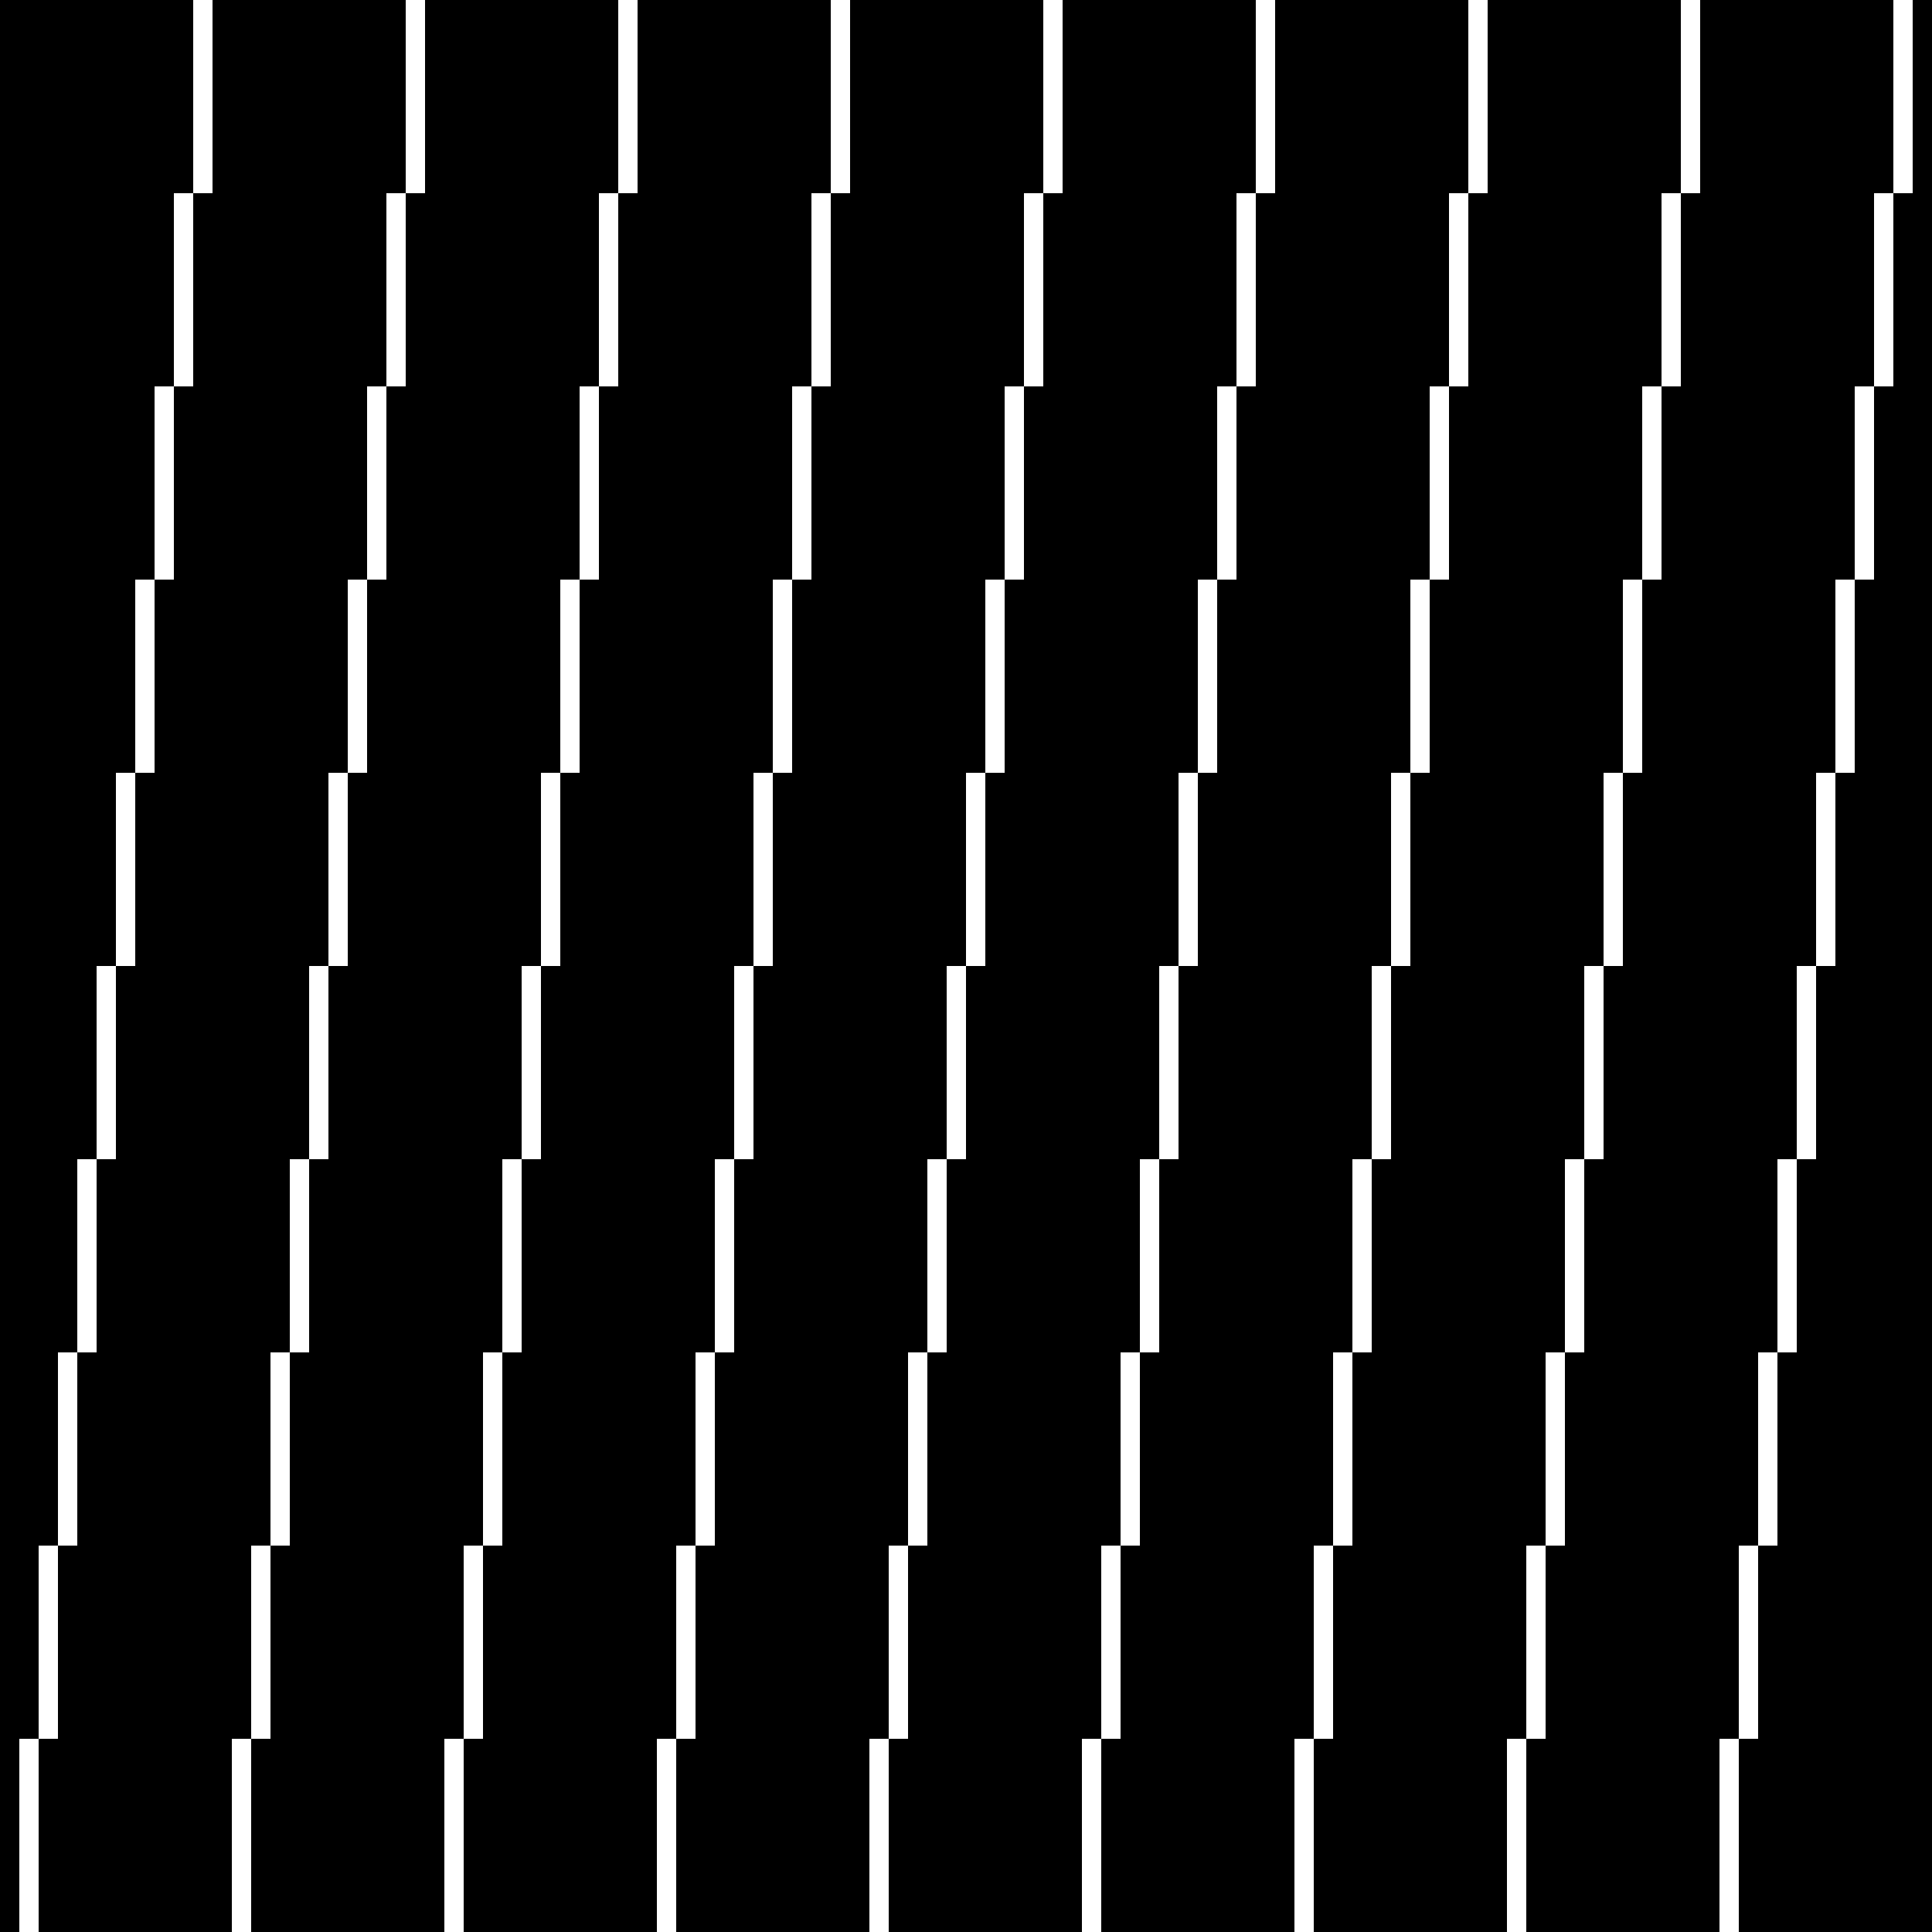 <svg id="Layer_1" data-name="Layer 1" xmlns="http://www.w3.org/2000/svg" viewBox="0 0 100 100"><title>pattern</title><polygon points="9 20 8 20 8 30 7 30 7 40 6 40 6 50 5 50 5 60 4 60 4 70 3 70 3 80 2 80 2 90 1 90 1 100 0 100 0 90 0 80 0 70 0 60 0 50 0 40 0 30 0 20 0 10 0 0 10 0 10 10 9 10 9 20"/><polygon points="90 100 90 90 91 90 91 80 92 80 92 70 93 70 93 60 94 60 94 50 95 50 95 40 96 40 96 30 97 30 97 20 98 20 98 10 99 10 99 0 100 0 100 10 100 20 100 30 100 40 100 50 100 60 100 70 100 80 100 90 100 100 90 100"/><polygon points="20 20 19 20 19 30 18 30 18 40 17 40 17 50 16 50 16 60 15 60 15 70 14 70 14 80 13 80 13 90 12 90 12 100 2 100 2 90 3 90 3 80 4 80 4 70 5 70 5 60 6 60 6 50 7 50 7 40 8 40 8 30 9 30 9 20 10 20 10 10 11 10 11 0 21 0 21 10 20 10 20 20"/><polygon points="42 20 41 20 41 30 40 30 40 40 39 40 39 50 38 50 38 60 37 60 37 70 36 70 36 80 35 80 35 90 34 90 34 100 24 100 24 90 25 90 25 80 26 80 26 70 27 70 27 60 28 60 28 50 29 50 29 40 30 40 30 30 31 30 31 20 32 20 32 10 33 10 33 0 43 0 43 10 42 10 42 20"/><polygon points="64 20 63 20 63 30 62 30 62 40 61 40 61 50 60 50 60 60 59 60 59 70 58 70 58 80 57 80 57 90 56 90 56 100 46 100 46 90 47 90 47 80 48 80 48 70 49 70 49 60 50 60 50 50 51 50 51 40 52 40 52 30 53 30 53 20 54 20 54 10 55 10 55 0 65 0 65 10 64 10 64 20"/><polygon points="86 20 85 20 85 30 84 30 84 40 83 40 83 50 82 50 82 60 81 60 81 70 80 70 80 80 79 80 79 90 78 90 78 100 68 100 68 90 69 90 69 80 70 80 70 70 71 70 71 60 72 60 72 50 73 50 73 40 74 40 74 30 75 30 75 20 76 20 76 10 77 10 77 0 87 0 87 10 86 10 86 20"/><polygon points="31 20 30 20 30 30 29 30 29 40 28 40 28 50 27 50 27 60 26 60 26 70 25 70 25 80 24 80 24 90 23 90 23 100 13 100 13 90 14 90 14 80 15 80 15 70 16 70 16 60 17 60 17 50 18 50 18 40 19 40 19 30 20 30 20 20 21 20 21 10 22 10 22 0 32 0 32 10 31 10 31 20"/><polygon points="53 20 52 20 52 30 51 30 51 40 50 40 50 50 49 50 49 60 48 60 48 70 47 70 47 80 46 80 46 90 45 90 45 100 35 100 35 90 36 90 36 80 37 80 37 70 38 70 38 60 39 60 39 50 40 50 40 40 41 40 41 30 42 30 42 20 43 20 43 10 44 10 44 0 54 0 54 10 53 10 53 20"/><polygon points="75 20 74 20 74 30 73 30 73 40 72 40 72 50 71 50 71 60 70 60 70 70 69 70 69 80 68 80 68 90 67 90 67 100 57 100 57 90 58 90 58 80 59 80 59 70 60 70 60 60 61 60 61 50 62 50 62 40 63 40 63 30 64 30 64 20 65 20 65 10 66 10 66 0 76 0 76 10 75 10 75 20"/><polygon points="97 20 96 20 96 30 95 30 95 40 94 40 94 50 93 50 93 60 92 60 92 70 91 70 91 80 90 80 90 90 89 90 89 100 79 100 79 90 80 90 80 80 81 80 81 70 82 70 82 60 83 60 83 50 84 50 84 40 85 40 85 30 86 30 86 20 87 20 87 10 88 10 88 0 98 0 98 10 97 10 97 20"/></svg>